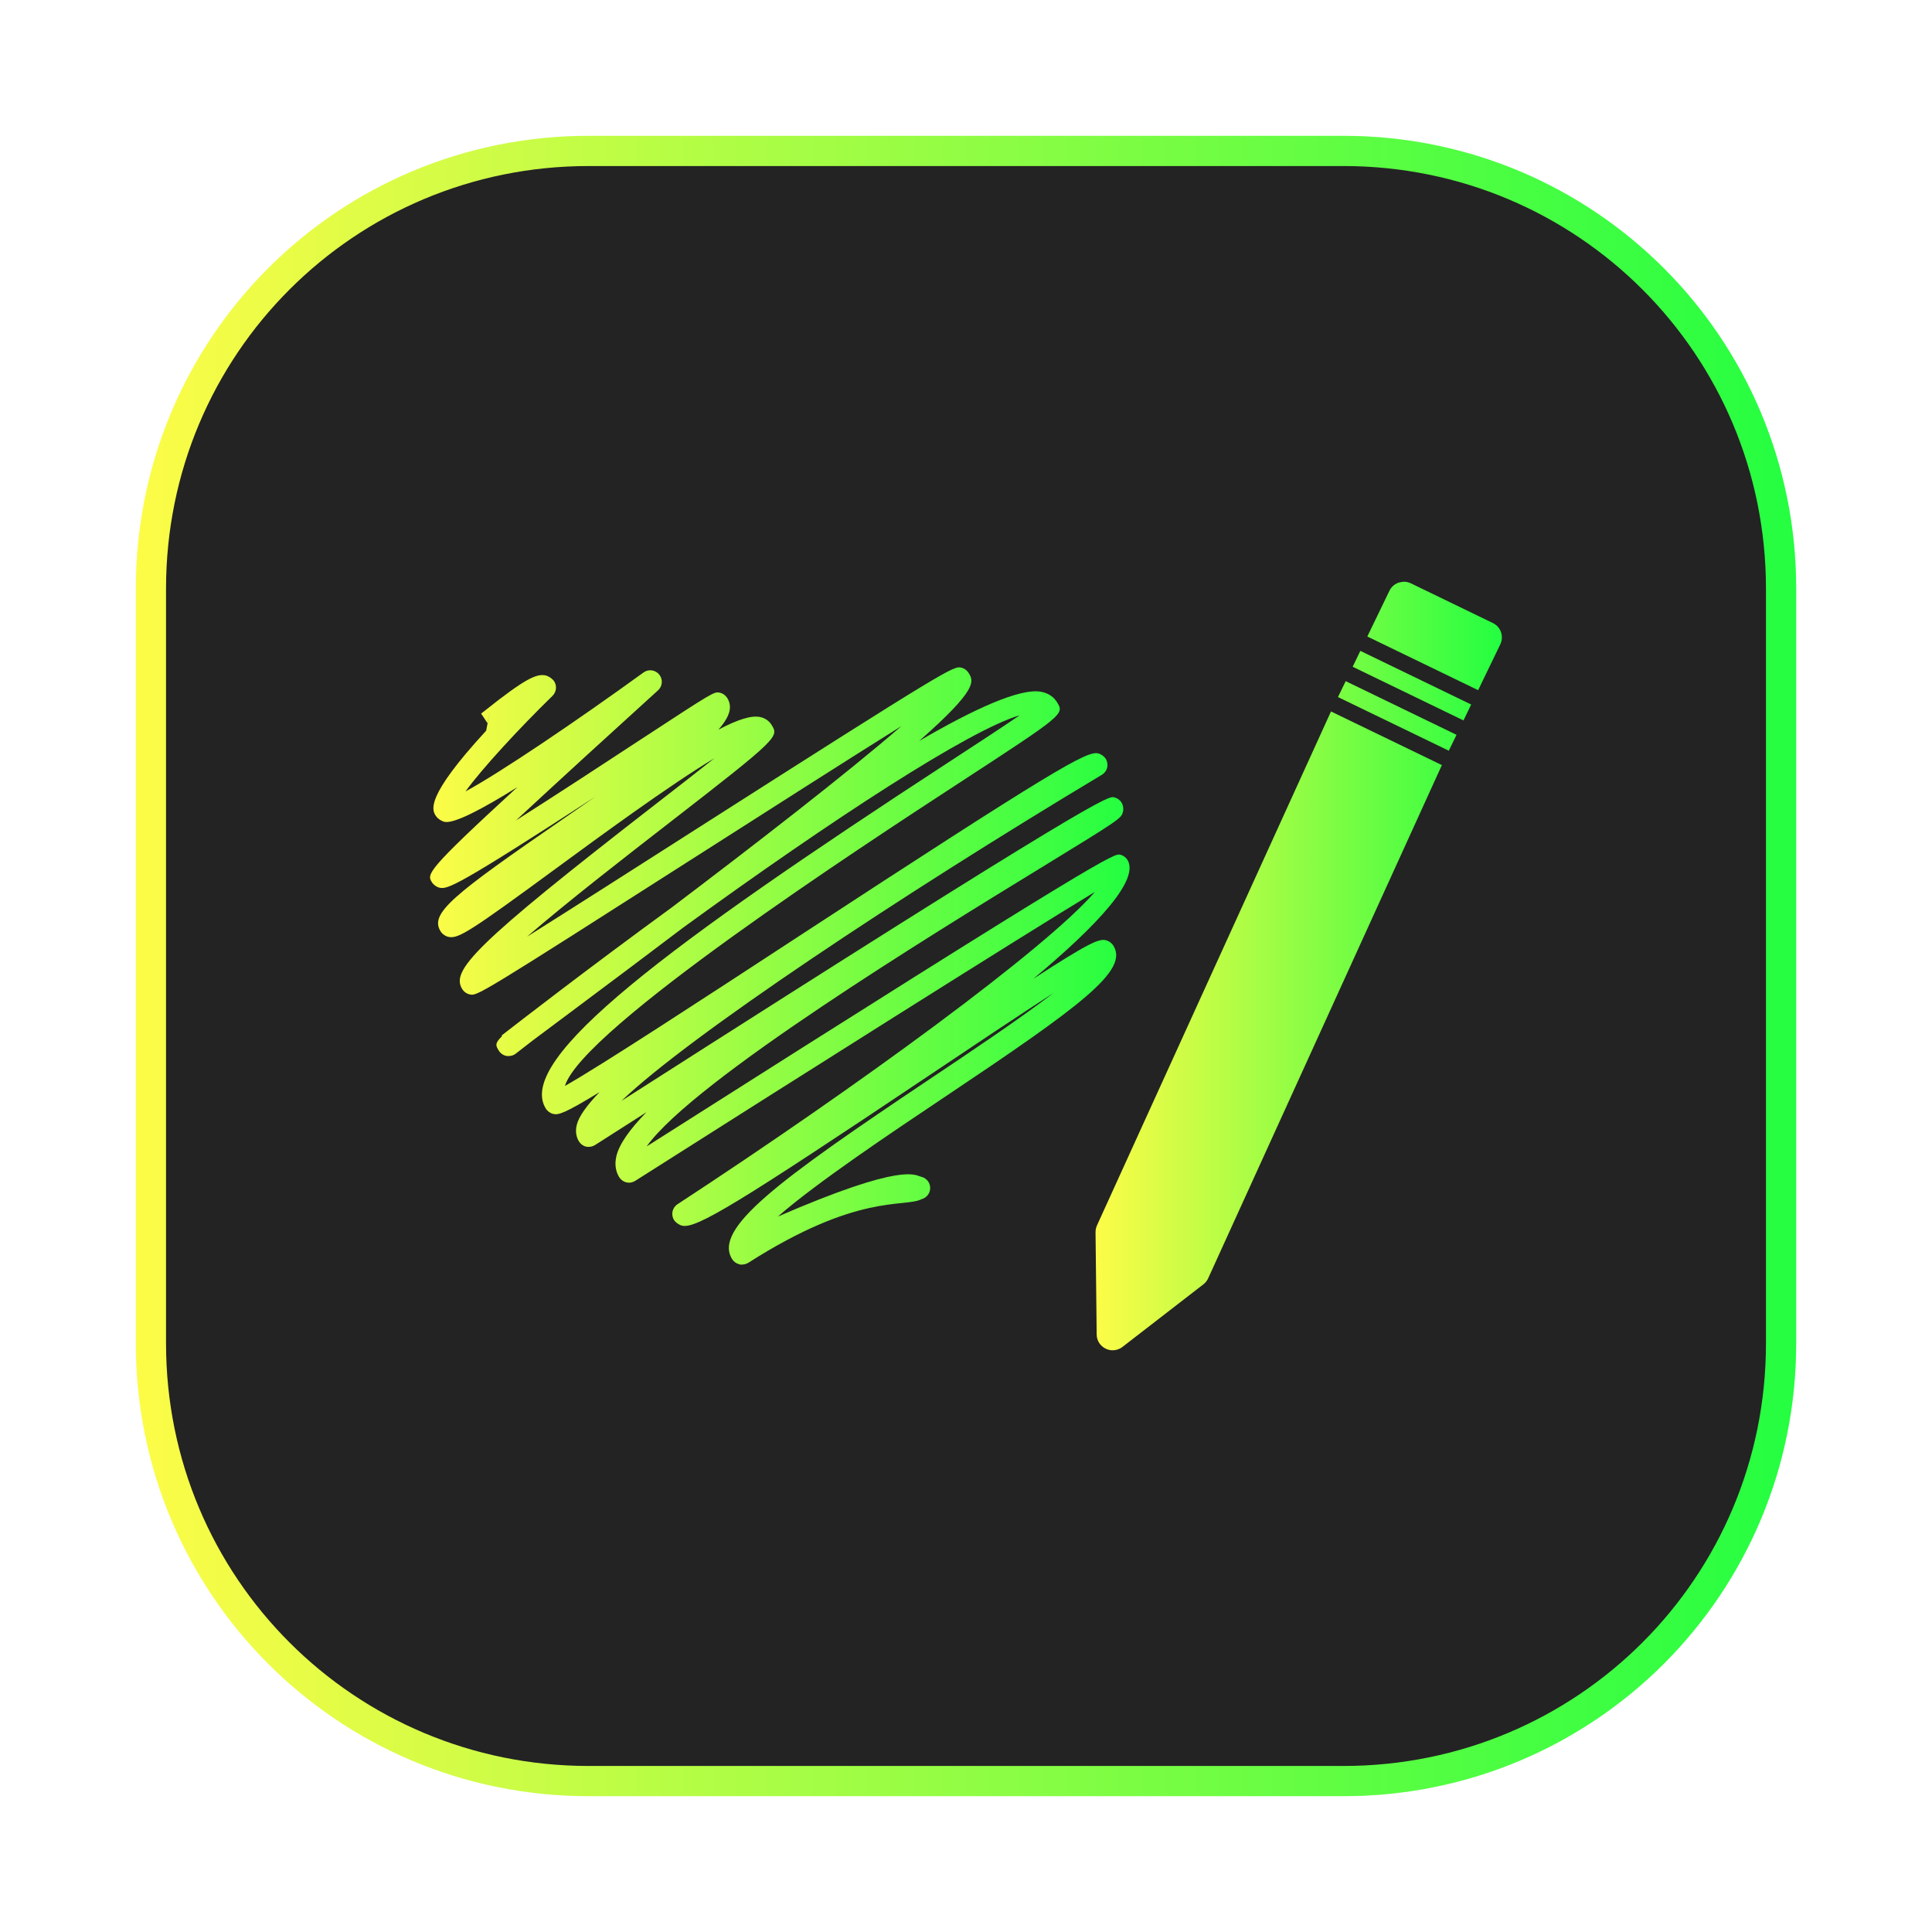 <svg width="64" height="64" viewBox="0 0 64 64" fill="none" xmlns="http://www.w3.org/2000/svg">
<g clip-path="url(#clip0_4_3194)">
<g opacity="0.3" filter="url(#filter0_f_4_3194)">
<path d="M44.5 4.5H19.5C11.216 4.5 4.5 11.216 4.5 19.5V44.5C4.5 52.784 11.216 59.5 19.5 59.5H44.5C52.784 59.5 59.5 52.784 59.5 44.5V19.5C59.5 11.216 52.784 4.5 44.5 4.5Z" fill="url(#paint0_linear_4_3194)"/>
</g>
<path d="M5 19.5C5 11.466 11.466 5 19.5 5H44.5C52.534 5 59 11.466 59 19.5V44.5C59 52.534 52.534 59 44.5 59H19.5C11.466 59 5 52.534 5 44.5V19.5Z" fill="#232323" stroke="url(#paint1_linear_4_3194)"/>
<path d="M24.577 41.893C24.549 41.893 24.521 41.893 24.493 41.881C24.393 41.858 24.307 41.796 24.253 41.711C23.621 40.7 25.758 39.119 30.786 35.755C32.131 34.854 33.776 33.755 34.9 32.893C33.761 33.627 32.226 34.655 30.799 35.612C24.45 39.864 23.071 40.705 22.601 40.603C22.5 40.581 22.384 40.502 22.328 40.414C22.218 40.238 22.269 40.006 22.443 39.892C28.461 35.954 34.648 31.428 36.27 29.546C33.717 31.09 26.24 35.816 21.043 39.117C20.957 39.172 20.854 39.192 20.754 39.168C20.654 39.146 20.569 39.084 20.514 38.999C20.428 38.861 20.341 38.627 20.418 38.3C20.513 37.9 20.863 37.407 21.415 36.843C20.828 37.216 20.256 37.582 19.71 37.932C19.623 37.986 19.52 38.004 19.42 37.985C19.32 37.963 19.234 37.9 19.18 37.814C19.112 37.705 19.043 37.52 19.106 37.263C19.173 36.987 19.439 36.615 19.859 36.18C18.671 36.906 18.495 36.935 18.333 36.902C18.233 36.88 18.137 36.813 18.082 36.725C17.053 35.079 22.171 31.287 31.361 25.291C32.299 24.679 33.205 24.088 33.778 23.695C32.108 24.186 27.568 27.139 22.633 30.727C21.502 31.584 20.24 32.531 18.833 33.581C18.375 33.921 17.951 34.238 17.637 34.475C17.452 34.618 17.268 34.762 17.083 34.905C16.998 34.971 16.887 34.994 16.782 34.98C16.676 34.962 16.582 34.897 16.525 34.806C16.425 34.646 16.377 34.568 16.631 34.323L16.615 34.303C17.197 33.85 19.48 32.081 22.244 30.067C24.91 28.05 28.035 25.636 29.862 24.052C28.116 25.143 25.533 26.793 23.289 28.226C15.813 33.001 15.806 33.001 15.556 32.94C15.456 32.918 15.368 32.855 15.314 32.769C14.928 32.152 15.681 31.321 21.711 26.645C22.377 26.129 23.085 25.58 23.665 25.118C22.165 26.02 19.859 27.712 18.419 28.769C15.589 30.846 15.189 31.099 14.869 31.038C14.764 31.019 14.653 30.945 14.596 30.853C14.225 30.259 14.982 29.657 18.677 27.113C19.004 26.887 19.363 26.64 19.731 26.385C15.151 29.363 14.825 29.464 14.564 29.407C14.464 29.385 14.365 29.316 14.31 29.229C14.14 28.956 14.089 28.875 17.139 26.075C15.967 26.809 15.054 27.282 14.736 27.227C14.632 27.208 14.492 27.114 14.436 27.025C14.315 26.832 14.061 26.424 16.105 24.205L16.224 23.581L16.149 23.956L15.938 23.638C15.96 23.622 16.011 23.582 16.082 23.526C17.395 22.481 17.762 22.323 18.053 22.37C18.16 22.388 18.302 22.482 18.36 22.573C18.455 22.726 18.431 22.924 18.303 23.05C17.181 24.146 15.969 25.46 15.42 26.217C16.583 25.587 19.081 23.897 21.317 22.277C21.481 22.157 21.709 22.188 21.838 22.345C21.966 22.503 21.948 22.733 21.798 22.868C20.406 24.13 18.53 25.843 17.093 27.177C18.464 26.306 20.099 25.235 21.225 24.497C23.661 22.903 23.657 22.907 23.846 22.947C23.946 22.969 24.034 23.032 24.089 23.119C24.265 23.401 24.197 23.717 23.798 24.171C24.441 23.833 24.883 23.695 25.171 23.751C25.336 23.782 25.472 23.874 25.556 24.008C25.804 24.404 25.82 24.428 22.181 27.248C20.784 28.331 18.801 29.869 17.459 31.029C18.916 30.114 20.972 28.8 22.881 27.581C31.541 22.051 31.584 22.064 31.841 22.116C31.94 22.138 32.029 22.201 32.084 22.288C32.255 22.563 32.415 22.817 30.448 24.546C32.294 23.467 33.793 22.797 34.474 22.913C34.775 22.966 34.931 23.129 35.011 23.255C35.263 23.66 35.263 23.66 31.782 25.93C28.582 28.017 19.289 34.081 18.714 35.973C19.871 35.322 23.302 33.08 26.377 31.07C34.961 25.46 35.996 24.875 36.372 24.956C36.472 24.977 36.573 25.048 36.629 25.136C36.683 25.223 36.7 25.328 36.677 25.428C36.653 25.527 36.589 25.613 36.502 25.665C29.762 29.706 22.819 34.331 20.587 36.468C36.483 26.303 36.719 26.366 36.908 26.413C37.007 26.435 37.098 26.498 37.151 26.585C37.206 26.672 37.224 26.78 37.201 26.881C37.146 27.111 37.145 27.116 34.492 28.741C30.937 30.916 22.984 35.786 21.421 37.977C36.747 28.237 36.904 28.276 37.106 28.312C37.206 28.335 37.293 28.397 37.347 28.483C37.754 29.134 36.386 30.625 34.229 32.425C36.081 31.221 36.401 31.098 36.623 31.144C36.724 31.166 36.825 31.236 36.881 31.324C37.398 32.152 35.83 33.306 31.216 36.392C29.538 37.515 27.059 39.173 25.768 40.3C29.985 38.472 30.315 38.943 30.514 38.981C30.613 39.003 30.702 39.066 30.755 39.152C30.868 39.331 30.813 39.565 30.635 39.678C30.6 39.698 30.563 39.715 30.526 39.726C29.942 40.012 28.418 39.512 24.788 41.832C24.72 41.871 24.649 41.89 24.577 41.89V41.893Z" fill="url(#paint2_linear_4_3194)"/>
<path d="M46.534 19.271C46.465 19.271 46.397 19.283 46.331 19.3C46.199 19.346 46.089 19.442 46.028 19.568L45.294 21.085L48.965 22.863L49.699 21.345C49.826 21.082 49.716 20.766 49.453 20.639L46.734 19.322C46.671 19.292 46.603 19.276 46.534 19.271ZM45.063 21.561L44.809 22.087L48.48 23.865L48.734 23.338L45.063 21.561ZM44.578 22.564L44.322 23.091L47.993 24.868L48.249 24.342L44.578 22.564ZM44.091 23.568L36.345 40.58C36.31 40.654 36.29 40.735 36.291 40.817L36.329 44.208C36.331 44.409 36.446 44.589 36.627 44.676C36.755 44.739 36.901 44.746 37.032 44.7C37.085 44.682 37.135 44.656 37.181 44.62L39.862 42.547C39.927 42.496 39.98 42.432 40.016 42.359L47.764 25.345L44.091 23.568Z" fill="url(#paint3_linear_4_3194)"/>
</g>
<defs>
<filter id="filter0_f_4_3194" x="3.263" y="3.263" width="57.475" height="57.475" filterUnits="userSpaceOnUse" color-interpolation-filters="sRGB">
<feFlood flood-opacity="0" result="BackgroundImageFix"/>
<feBlend mode="normal" in="SourceGraphic" in2="BackgroundImageFix" result="shape"/>
<feGaussianBlur stdDeviation="0.619" result="effect1_foregroundBlur_4_3194"/>
</filter>
<linearGradient id="paint0_linear_4_3194" x1="4.5" y1="32" x2="59.5" y2="32" gradientUnits="userSpaceOnUse">
<stop stop-color="#FDFC47"/>
<stop offset="1" stop-color="#24FE41"/>
</linearGradient>
<linearGradient id="paint1_linear_4_3194" x1="4.5" y1="32" x2="59.5" y2="32" gradientUnits="userSpaceOnUse">
<stop stop-color="#FDFC47"/>
<stop offset="1" stop-color="#24FE41"/>
</linearGradient>
<linearGradient id="paint2_linear_4_3194" x1="14.246" y1="32" x2="37.419" y2="32" gradientUnits="userSpaceOnUse">
<stop stop-color="#FDFC47"/>
<stop offset="1" stop-color="#24FE41"/>
</linearGradient>
<linearGradient id="paint3_linear_4_3194" x1="36.291" y1="32" x2="49.752" y2="32" gradientUnits="userSpaceOnUse">
<stop stop-color="#FDFC47"/>
<stop offset="1" stop-color="#24FE41"/>
</linearGradient>
<clipPath id="clip0_4_3194">
<rect width="64" height="64" fill="white"/>
</clipPath>
</defs>
</svg>
